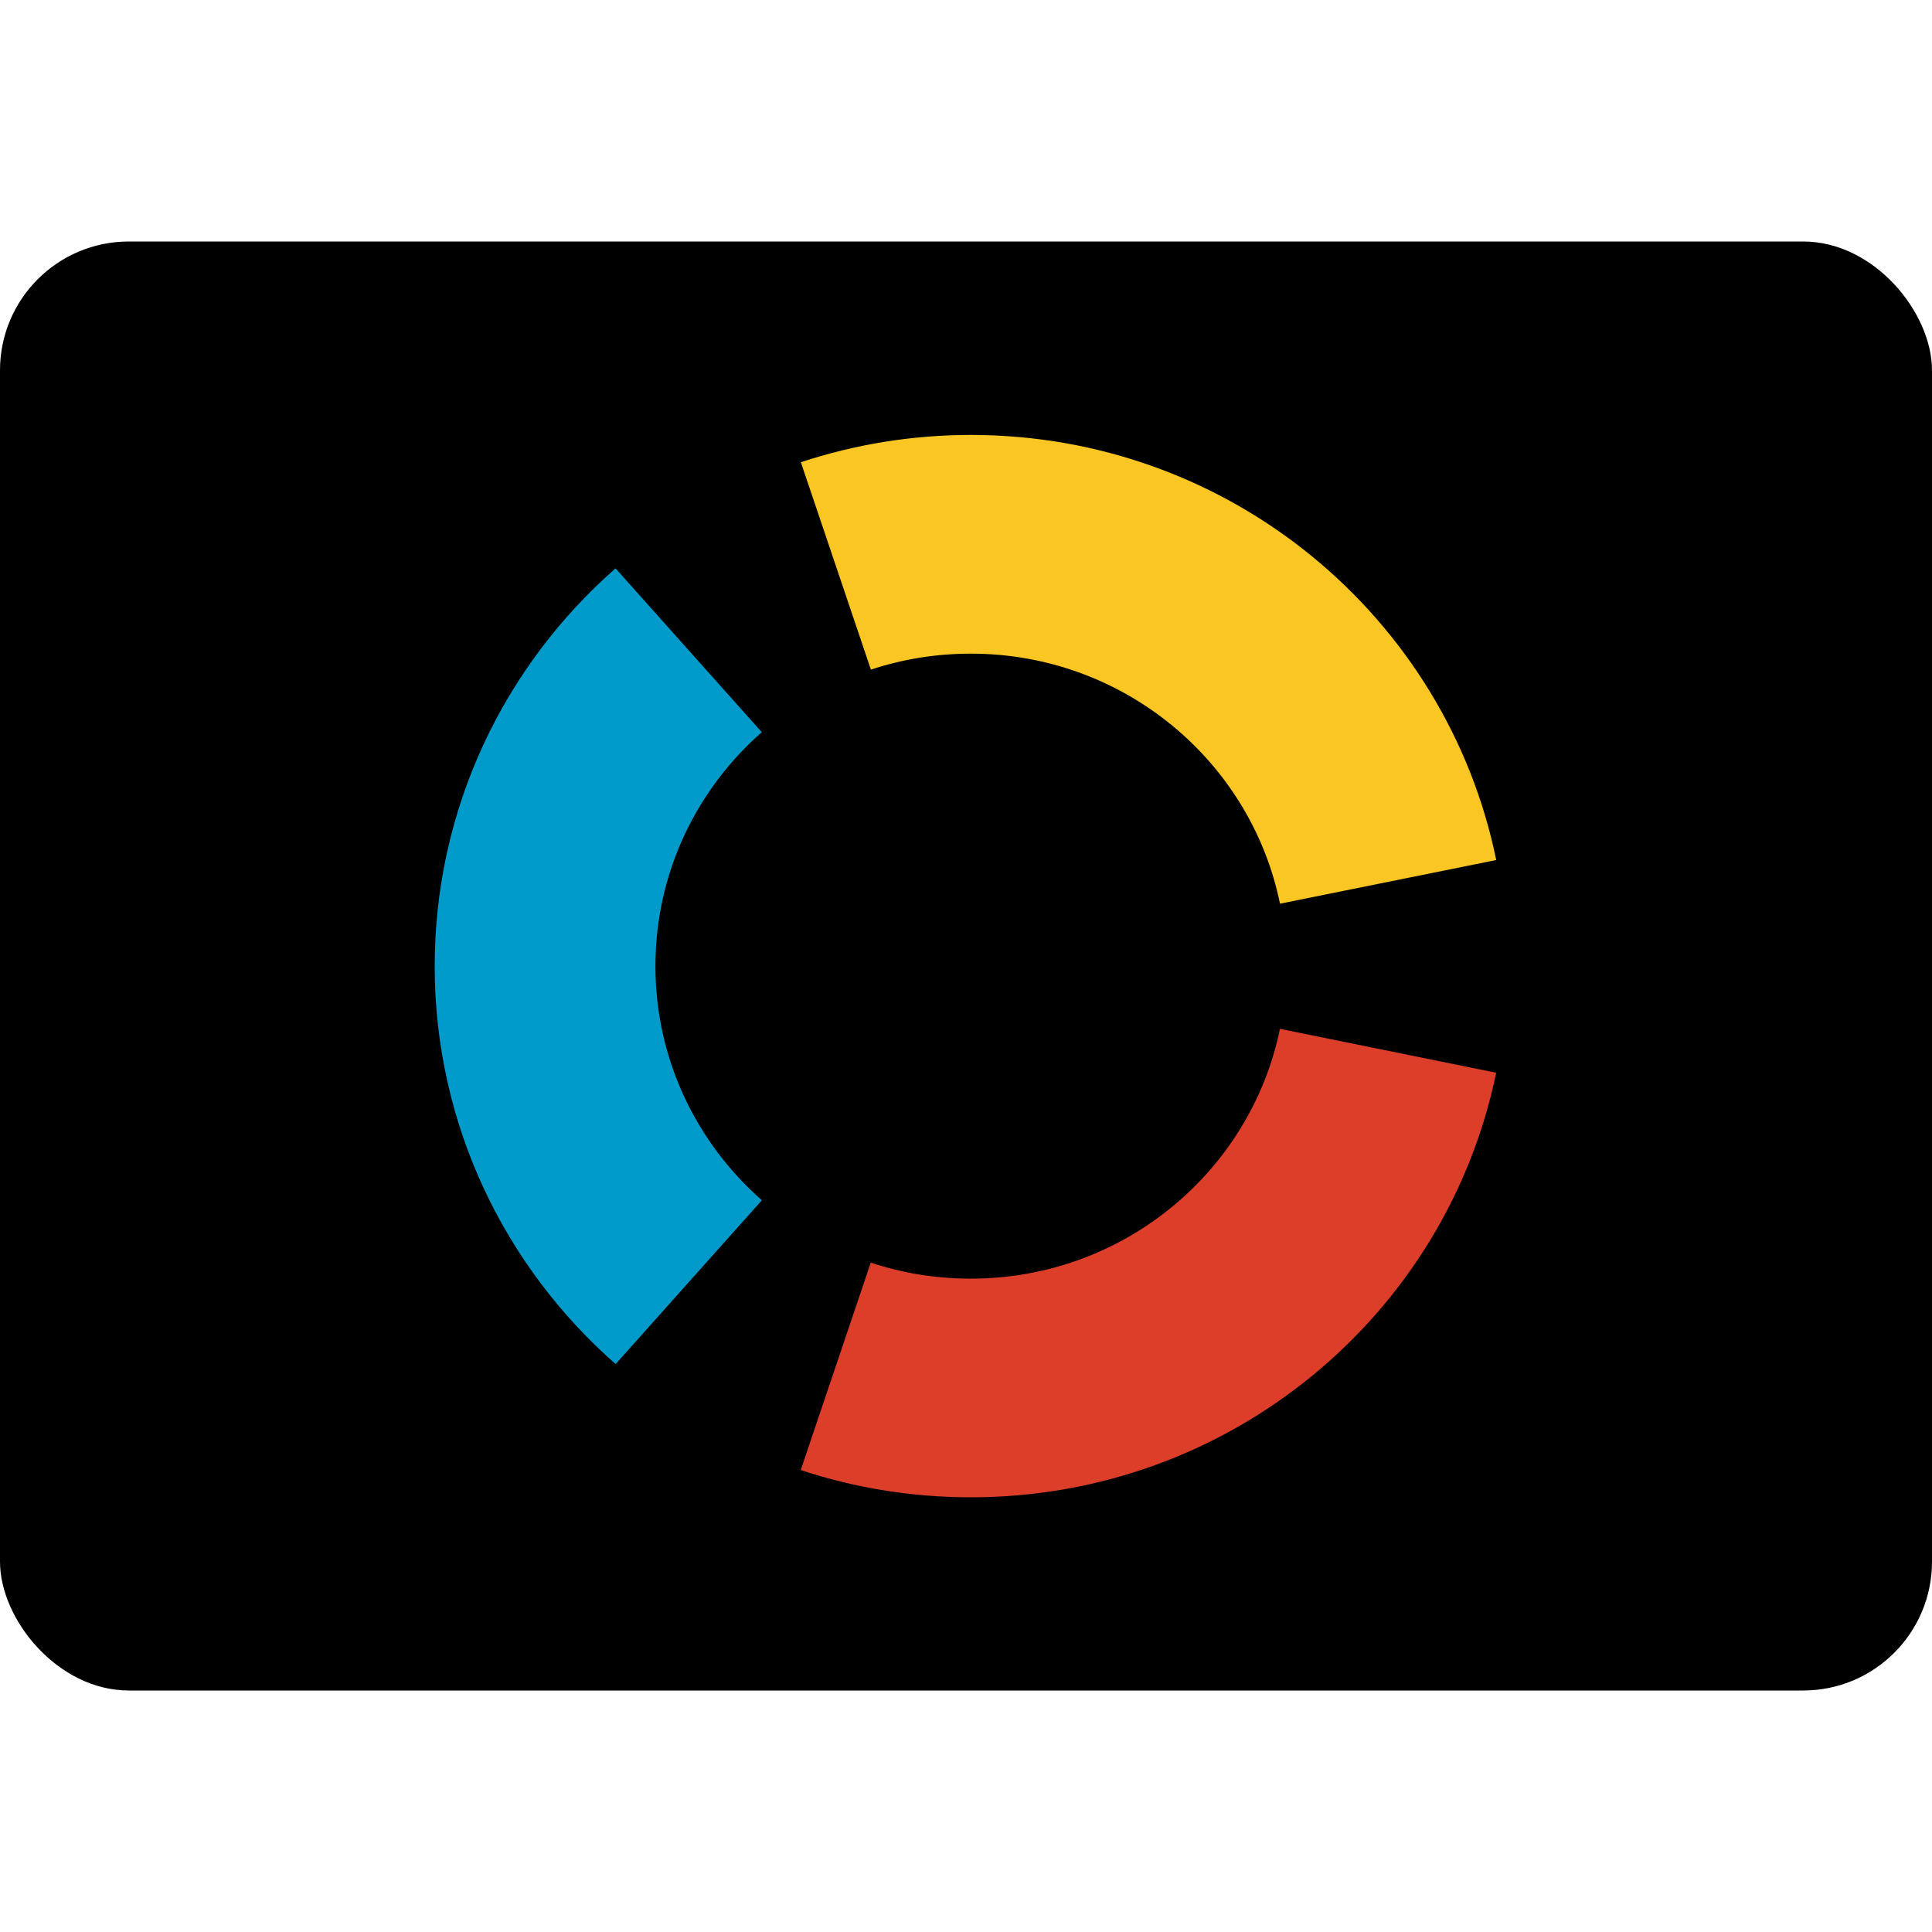 <svg xmlns="http://www.w3.org/2000/svg" xmlns:xlink="http://www.w3.org/1999/xlink" width="40" height="40" viewBox="0 0 40 40">
    <defs>
        <rect id="bpyhj2yb0a" width="40" height="30" x="0" y="0" rx="2.667"/>
    </defs>
    <g fill="none" fill-rule="evenodd">
        <g>
            <g>
                <path d="M0 0H40V40H0z" transform="translate(-201, -415) translate(201, 415)"/>
                <g>
                    <g fill="#000" fill-rule="nonzero" transform="translate(-201, -415) translate(201, 415) translate(0, 5)">
                        <rect width="40" height="30" rx="2.667"/>
                    </g>
                    <g transform="translate(-201, -415) translate(201, 415) translate(0, 5)">
                        <mask id="azj4zu29nb" fill="#fff">
                            <use xlink:href="#bpyhj2yb0a"/>
                        </mask>
                        <g mask="url(#azj4zu29nb)">
                            <g fill-rule="nonzero">
                                <path fill="#F9C623" d="M9.03 4.859c.651-.216 1.347-.331 2.071-.331 3.159 0 5.796 2.222 6.4 5.177l4.477-.904C20.951 3.779 16.472 0 11.101 0c-1.23 0-2.413.199-3.52.565l1.45 4.294" transform="translate(9, 4.005)"/>
                                <path fill="#009ACB" d="M3.746 19.237l3.028-3.392c-1.352-1.187-2.204-2.918-2.204-4.847 0-1.928.851-3.659 2.202-4.844L3.744 2.762C1.448 4.777 0 7.72 0 10.998c0 3.28 1.45 6.224 3.746 8.239" transform="translate(9, 4.005)"/>
                                <path fill="#DC3E2A" d="M17.5 12.296c-.607 2.953-3.242 5.172-6.399 5.172-.725 0-1.422-.115-2.073-.332l-1.45 4.295c1.106.366 2.29.564 3.523.564 5.366 0 9.844-3.772 10.875-8.79l-4.477-.909" transform="translate(9, 4.005)"/>
                            </g>
                        </g>
                    </g>
                </g>
            </g>
        </g>
    </g>
</svg>
